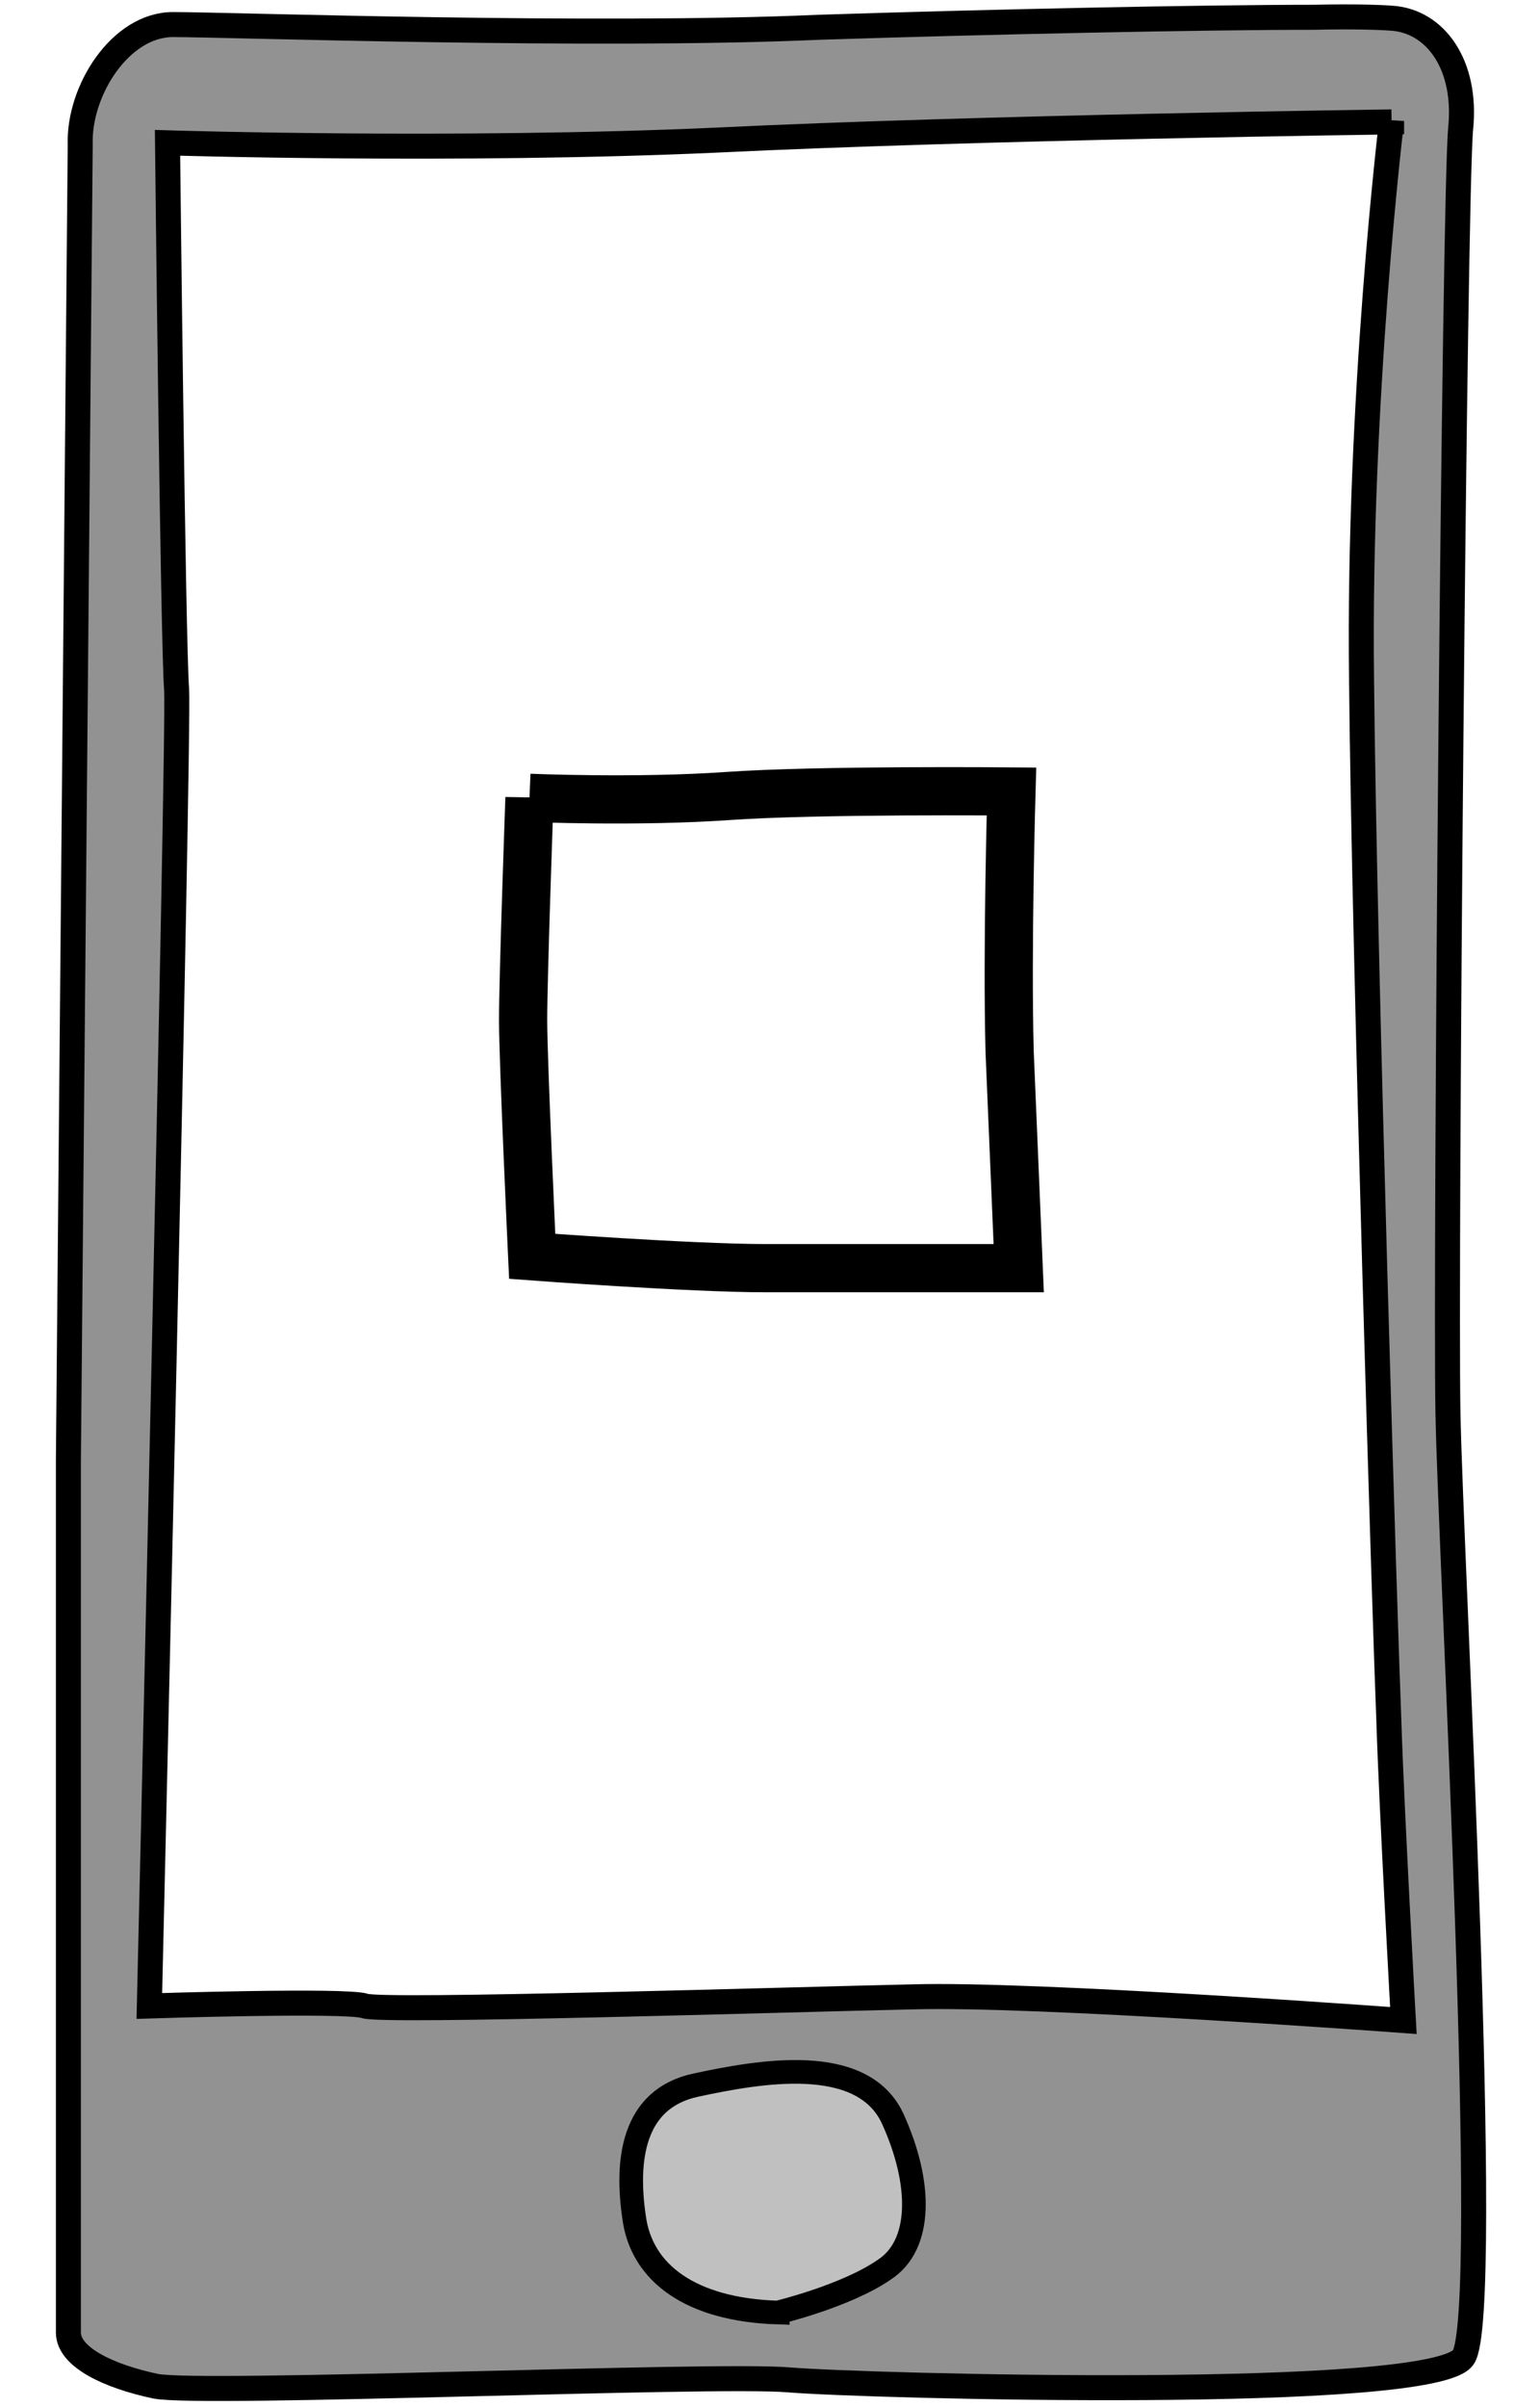 <svg xmlns="http://www.w3.org/2000/svg" viewBox="0 0 16.93 26.46" height="100" width="64"><g stroke="black"><path d="M14.45.19C13.2.19 10.85.24 9 .3 6.53.41 2.5.27 1.9.27 1.32.27.86 1 .88 1.59L.75 16.05v9.59c0 .27.44.48.96.59.52.1 6.13-.14 6.96-.07.83.07 7.11.24 7.42-.25.32-.48-.14-8.75-.17-10.38-.03-1.63.07-13.42.14-14.12.07-.7-.28-1.18-.76-1.21-.13-.01-.43-.02-.85-.01zm.85 1.14s-.37 3.05-.33 6.15c.03 3.1.26 10.46.3 11.43.03.97.16 3.3.16 3.3s-4.04-.3-5.4-.26c-1.38.03-5.82.17-6.02.1-.2-.07-2.37 0-2.37 0s.33-13.97.3-14.47c-.04-.5-.1-6.01-.1-6.01s3.17.1 6.04-.03c2.88-.14 7.42-.2 7.42-.2z" fill="#929292" stroke-width=".275"/><path d="M8.55 25.42c-.95-.03-1.5-.43-1.58-1.05-.09-.62-.02-1.3.68-1.45.7-.15 1.82-.35 2.16.36.33.72.33 1.4-.09 1.67-.42.29-1.17.47-1.17.47z" fill="silver" stroke-width=".26"/><path d="M5.82 8.77S7 8.82 8 8.75c1-.07 3.12-.05 3.12-.05s-.05 1.72-.02 2.86l.1 2.38H8.42c-.83 0-2.57-.13-2.57-.13s-.1-2.14-.1-2.6c0-.47.07-2.44.07-2.44z" fill="none" stroke-width=".53"/></g></svg>

